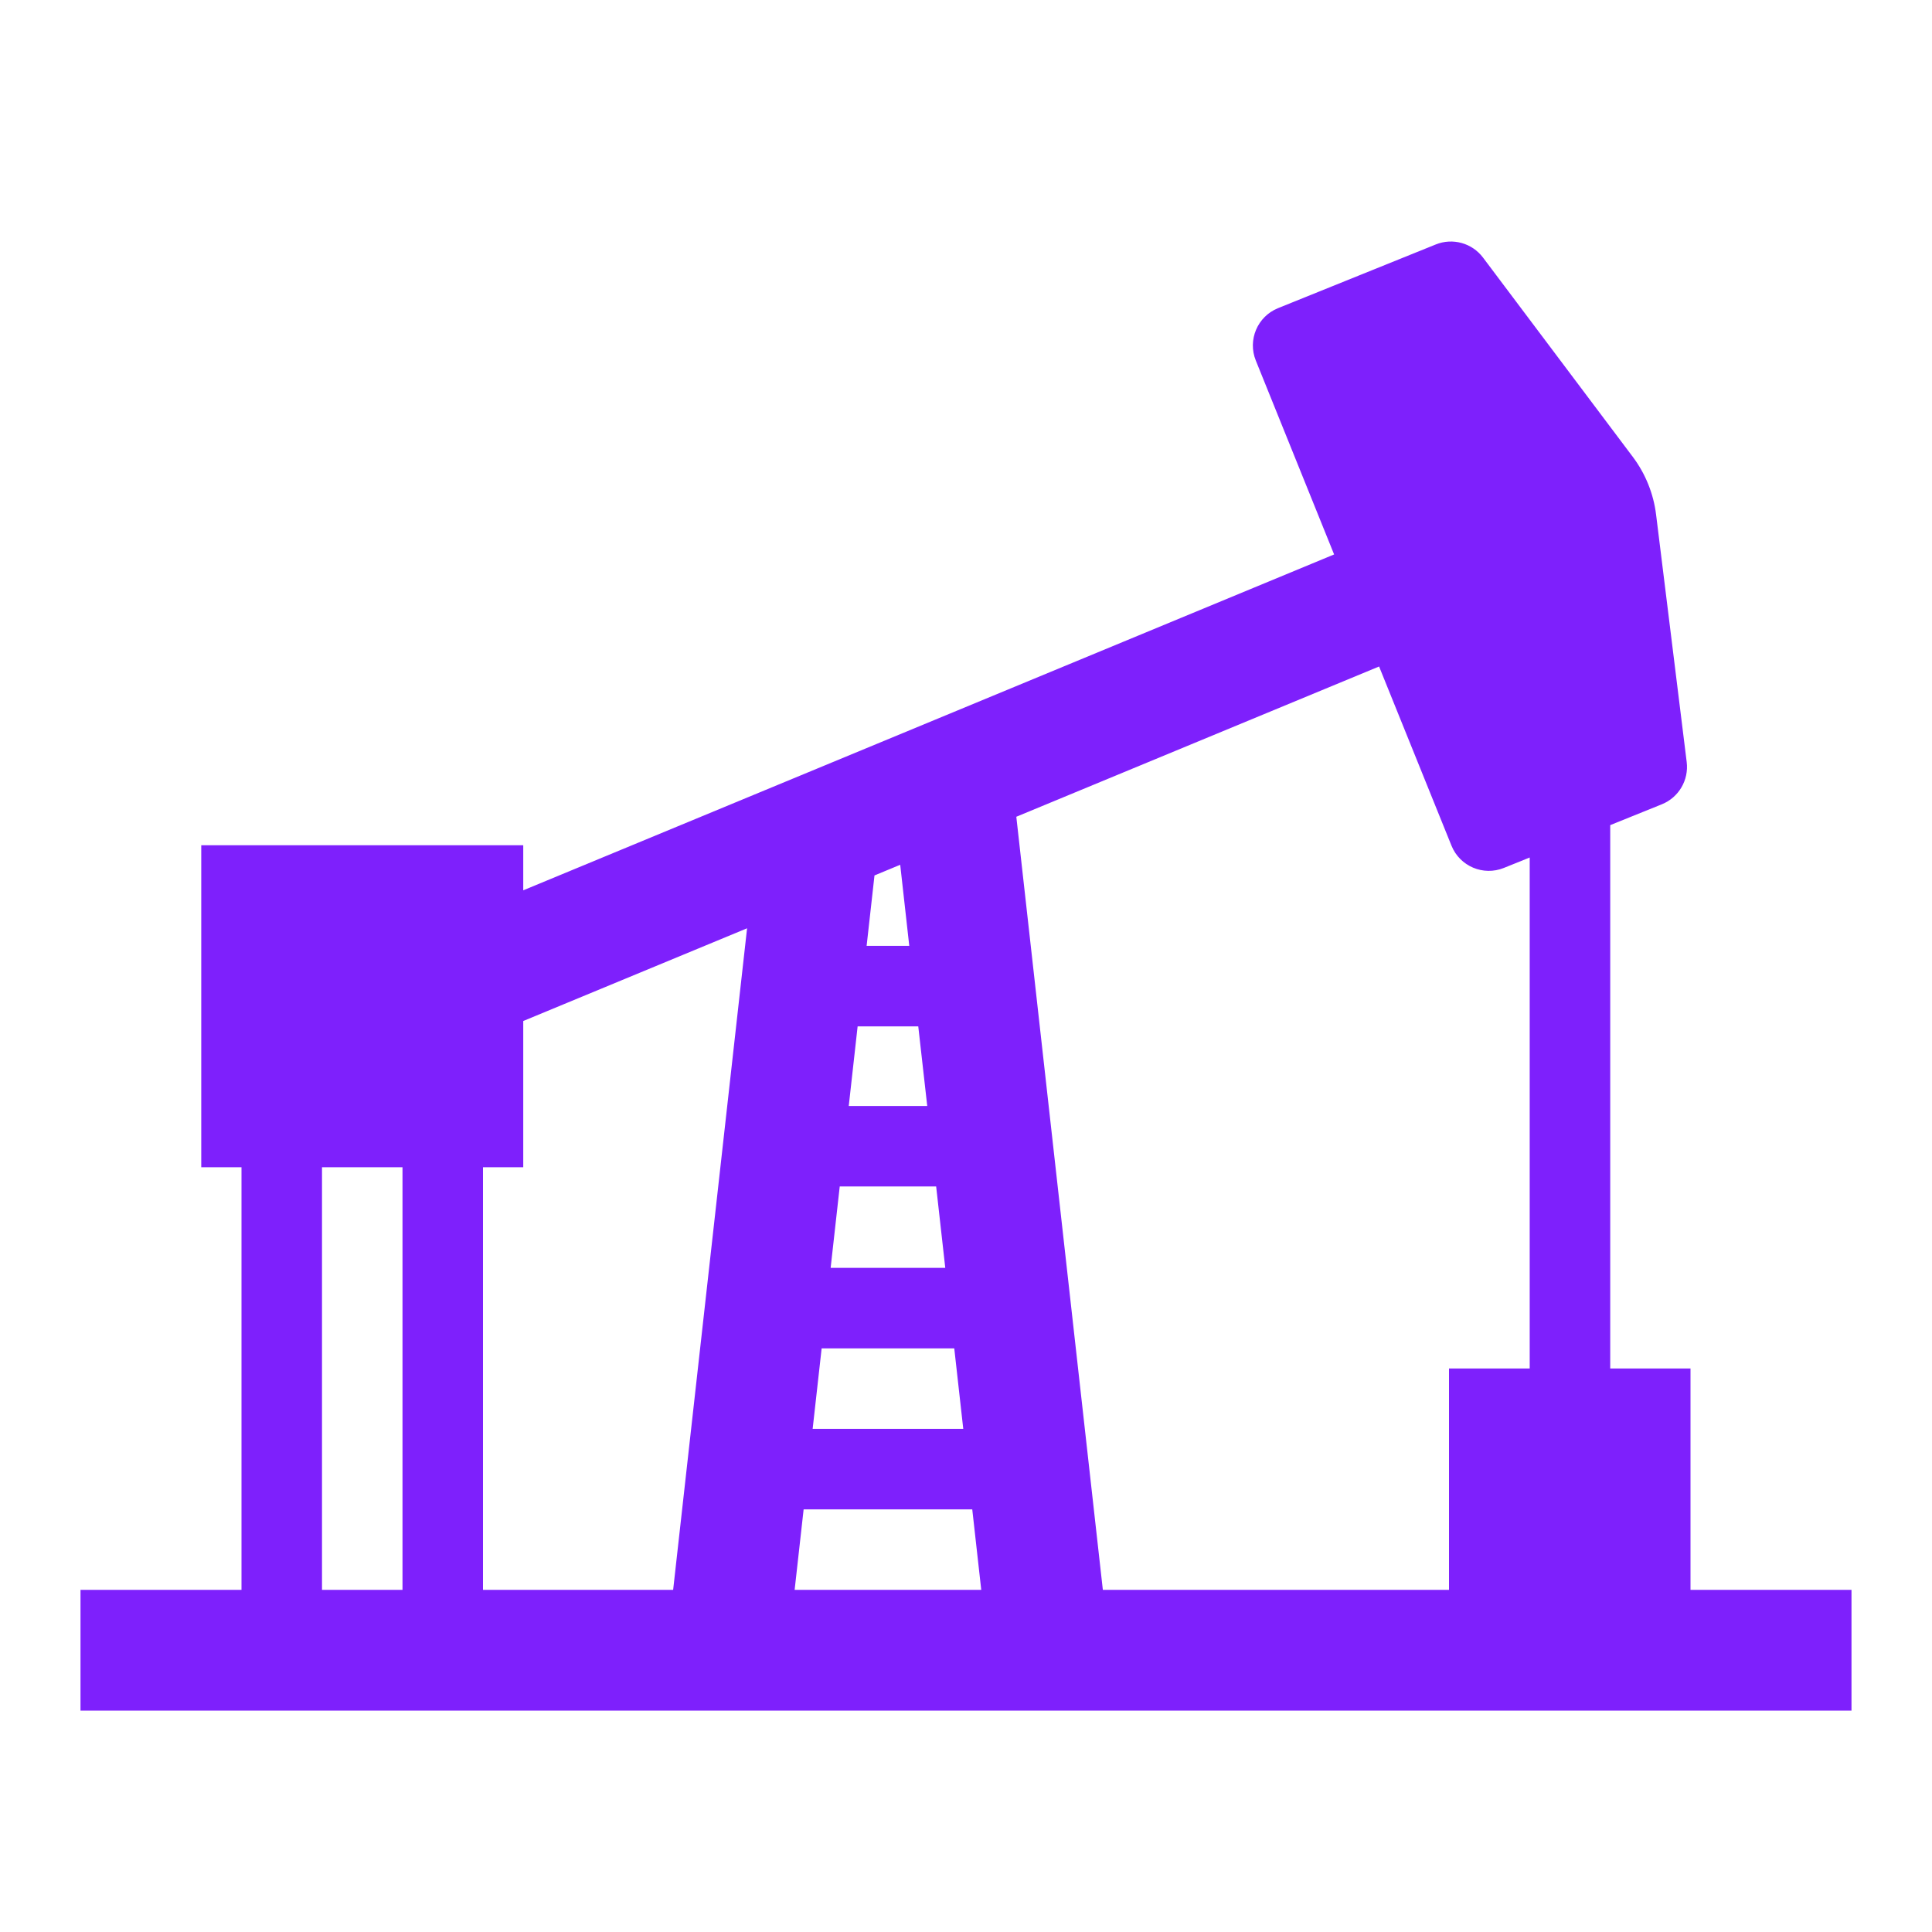 <svg width="96" height="96" xmlns="http://www.w3.org/2000/svg" xmlns:xlink="http://www.w3.org/1999/xlink" overflow="hidden"><defs><clipPath id="clip0"><rect x="112" y="459" width="96" height="96"/></clipPath></defs><g clip-path="url(#clip0)" transform="translate(-112 -459)"><path d="M196 538 196 527 192.011 527 192.011 500 194.575 498.965C195.415 498.626 195.922 497.764 195.811 496.865L194.29 484.57C194.162 483.529 193.762 482.539 193.132 481.7L185.691 471.8C185.147 471.076 184.183 470.808 183.343 471.147L175.5 474.314C174.48 474.73 173.988 475.892 174.4 476.914L178.291 486.55 138 503.239 138 501 122 501 122 517 124 517 124 538 116 538 116 544 204 544 204 538ZM162.5 499.584 180.526 492.118 184.126 501.027C184.542 502.047 185.704 502.539 186.726 502.127L188.01 501.609 188.01 527 184 527 184 538 166.8 538ZM159.864 530 152.38 530 152.827 526 159.417 526ZM153.274 522 153.726 517.955 158.517 517.955 158.97 522ZM158.074 513.955 154.174 513.955 154.615 510 157.628 510ZM155.062 506 155.453 502.5 156.731 501.97 157.181 506ZM151.932 534 160.311 534 160.758 538 151.485 538ZM149.122 505.126 145.448 538 136 538 136 517 138 517 138 509.733ZM128 517 132 517 132 538 128 538Z" fill="#7E20FC"/></g></svg>
